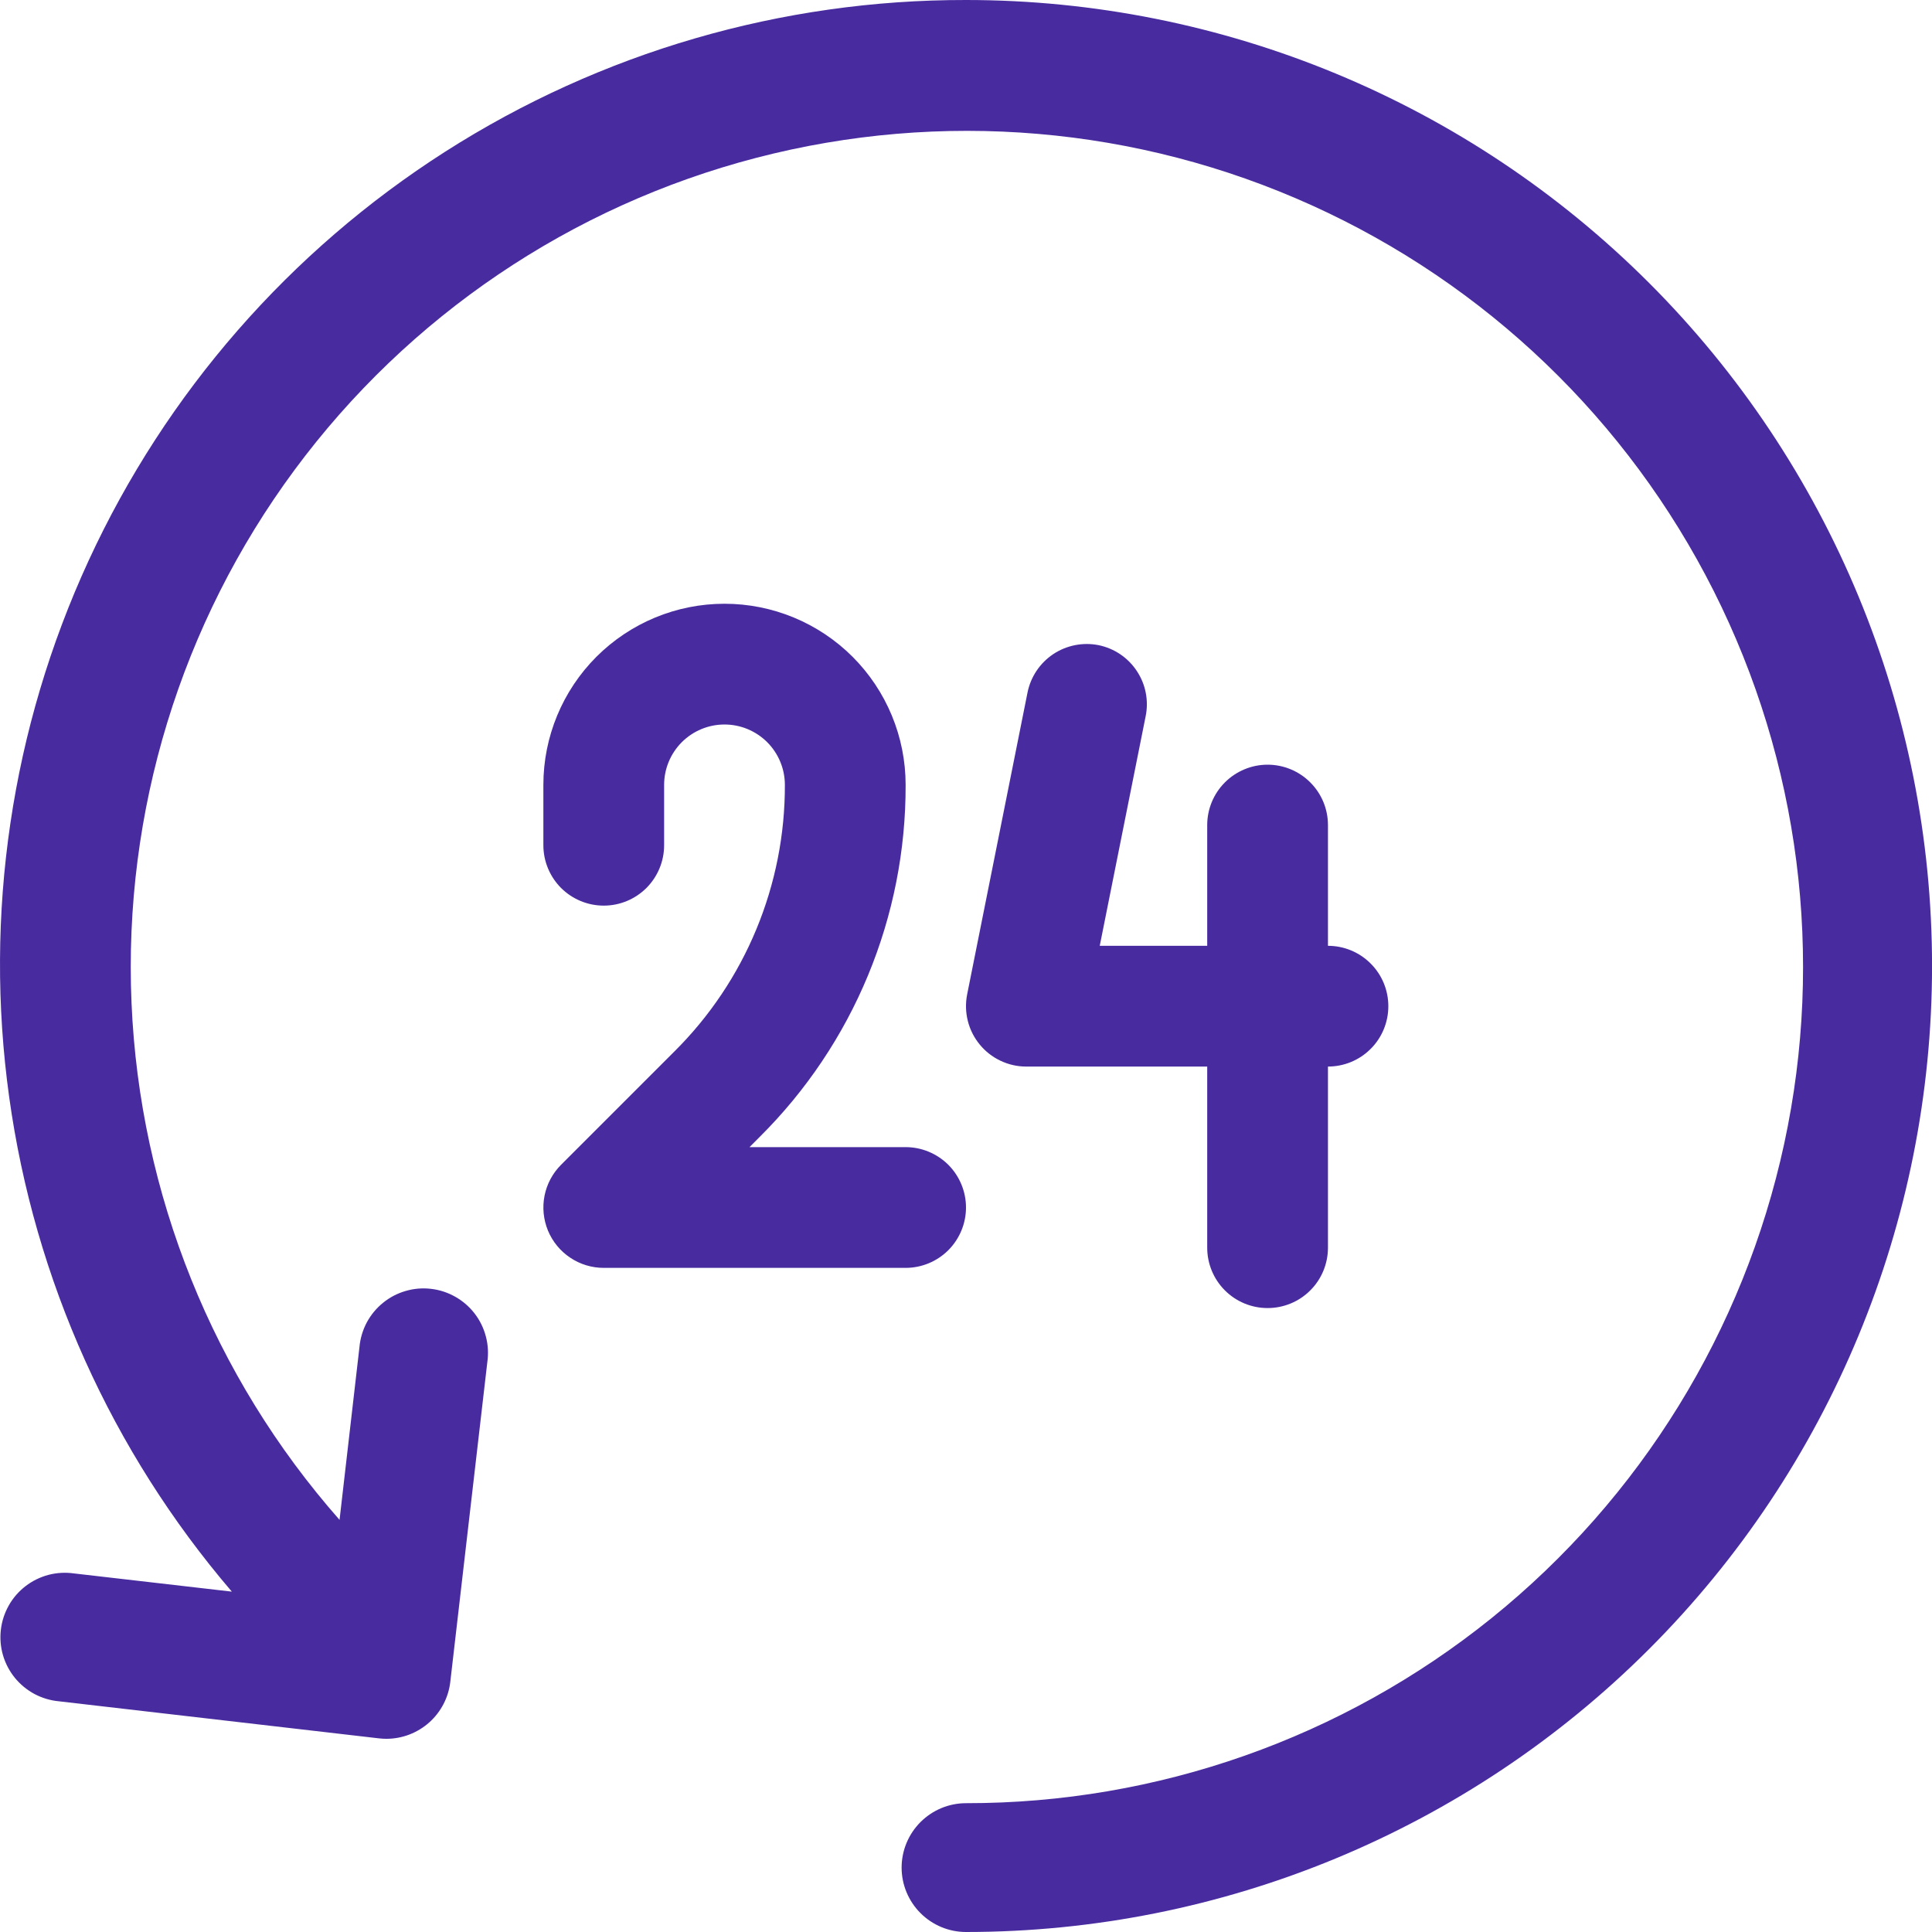 <svg width="40" height="40" viewBox="0 0 40 40" fill="none" xmlns="http://www.w3.org/2000/svg">
<g clip-path="url(#clip0_768_30419)">
<path d="M20 2.86257e-05C16.18 -0.006 12.438 1.083 9.218 3.14C5.998 5.197 3.436 8.134 1.836 11.604C0.236 15.073 -0.336 18.929 0.19 22.713C0.715 26.497 2.315 30.051 4.8 32.953L1.531 32.576C1.355 32.551 1.175 32.561 1.003 32.606C0.831 32.652 0.669 32.731 0.528 32.84C0.387 32.949 0.269 33.084 0.182 33.239C0.094 33.395 0.038 33.566 0.018 33.742C-0.003 33.919 0.012 34.099 0.062 34.27C0.112 34.441 0.196 34.6 0.308 34.738C0.421 34.876 0.56 34.99 0.717 35.074C0.875 35.157 1.047 35.208 1.224 35.224L7.847 35.991C7.898 35.997 7.949 36 8 36C8.327 36 8.642 35.879 8.886 35.662C9.13 35.444 9.286 35.145 9.323 34.82L10.09 28.197C10.115 28.021 10.105 27.841 10.059 27.669C10.014 27.497 9.935 27.335 9.826 27.194C9.717 27.053 9.581 26.935 9.426 26.848C9.271 26.76 9.1 26.704 8.923 26.684C8.746 26.663 8.567 26.678 8.396 26.729C8.225 26.778 8.066 26.862 7.928 26.975C7.79 27.087 7.676 27.226 7.592 27.383C7.509 27.541 7.458 27.713 7.442 27.891L7.03 31.467C4.412 28.496 2.892 24.718 2.723 20.763C2.553 16.807 3.744 12.913 6.098 9.73C8.452 6.546 11.825 4.265 15.657 3.268C19.488 2.27 23.546 2.616 27.153 4.248C30.76 5.879 33.699 8.698 35.48 12.234C37.261 15.77 37.776 19.81 36.94 23.679C36.103 27.549 33.965 31.015 30.883 33.5C27.801 35.984 23.96 37.337 20 37.333C19.647 37.333 19.308 37.474 19.058 37.724C18.808 37.974 18.667 38.313 18.667 38.667C18.667 39.02 18.808 39.359 19.058 39.609C19.308 39.859 19.647 40 20 40C25.305 40 30.392 37.893 34.143 34.142C37.893 30.391 40.001 25.304 40.001 20C40.001 14.696 37.893 9.609 34.143 5.858C30.392 2.107 25.305 2.87047e-05 20 2.86257e-05Z" fill="#492BA0"/>
<path d="M20 25C20 24.669 19.868 24.351 19.634 24.116C19.399 23.882 19.081 23.75 18.75 23.75H15.518L15.732 23.535C16.692 22.581 17.453 21.445 17.971 20.195C18.489 18.944 18.754 17.604 18.75 16.25C18.75 15.255 18.355 14.302 17.652 13.598C16.948 12.895 15.995 12.5 15 12.5C14.005 12.5 13.052 12.895 12.348 13.598C11.645 14.302 11.25 15.255 11.25 16.25V17.5C11.25 17.831 11.382 18.149 11.616 18.384C11.851 18.618 12.168 18.75 12.5 18.75C12.832 18.75 13.149 18.618 13.384 18.384C13.618 18.149 13.75 17.831 13.75 17.5V16.25C13.75 15.918 13.882 15.601 14.116 15.366C14.351 15.132 14.668 15 15 15C15.332 15 15.649 15.132 15.884 15.366C16.118 15.601 16.25 15.918 16.25 16.25C16.253 17.275 16.052 18.291 15.66 19.238C15.268 20.185 14.692 21.045 13.965 21.767L11.616 24.116C11.441 24.291 11.322 24.514 11.274 24.756C11.226 24.999 11.251 25.25 11.345 25.478C11.44 25.707 11.6 25.902 11.806 26.039C12.011 26.177 12.253 26.25 12.5 26.25H18.75C19.081 26.25 19.399 26.118 19.634 25.884C19.868 25.649 20 25.331 20 25Z" fill="#492BA0"/>
<path d="M22.744 13.357C22.419 13.293 22.082 13.36 21.806 13.543C21.531 13.727 21.339 14.013 21.274 14.337L20.024 20.587C19.988 20.768 19.992 20.955 20.037 21.134C20.081 21.313 20.165 21.48 20.282 21.623C20.398 21.766 20.545 21.881 20.711 21.96C20.878 22.04 21.06 22.082 21.244 22.082H24.994V25.832C24.994 26.164 25.126 26.482 25.36 26.716C25.595 26.951 25.913 27.082 26.244 27.082C26.576 27.082 26.894 26.951 27.128 26.716C27.363 26.482 27.494 26.164 27.494 25.832V22.082C27.826 22.082 28.144 21.951 28.378 21.716C28.613 21.482 28.744 21.164 28.744 20.832C28.744 20.501 28.613 20.183 28.378 19.949C28.144 19.714 27.826 19.582 27.494 19.582V17.082C27.494 16.751 27.363 16.433 27.128 16.199C26.894 15.964 26.576 15.832 26.244 15.832C25.913 15.832 25.595 15.964 25.36 16.199C25.126 16.433 24.994 16.751 24.994 17.082V19.582H22.769L23.719 14.832C23.752 14.672 23.753 14.506 23.722 14.345C23.691 14.183 23.628 14.03 23.537 13.893C23.447 13.756 23.33 13.638 23.194 13.546C23.058 13.454 22.905 13.39 22.744 13.357Z" fill="#492BA0"/>
</g>
<defs>
<clipPath id="clip0_768_30419">
<rect width="40" height="40" fill="white"/>
</clipPath>
</defs>
</svg>
